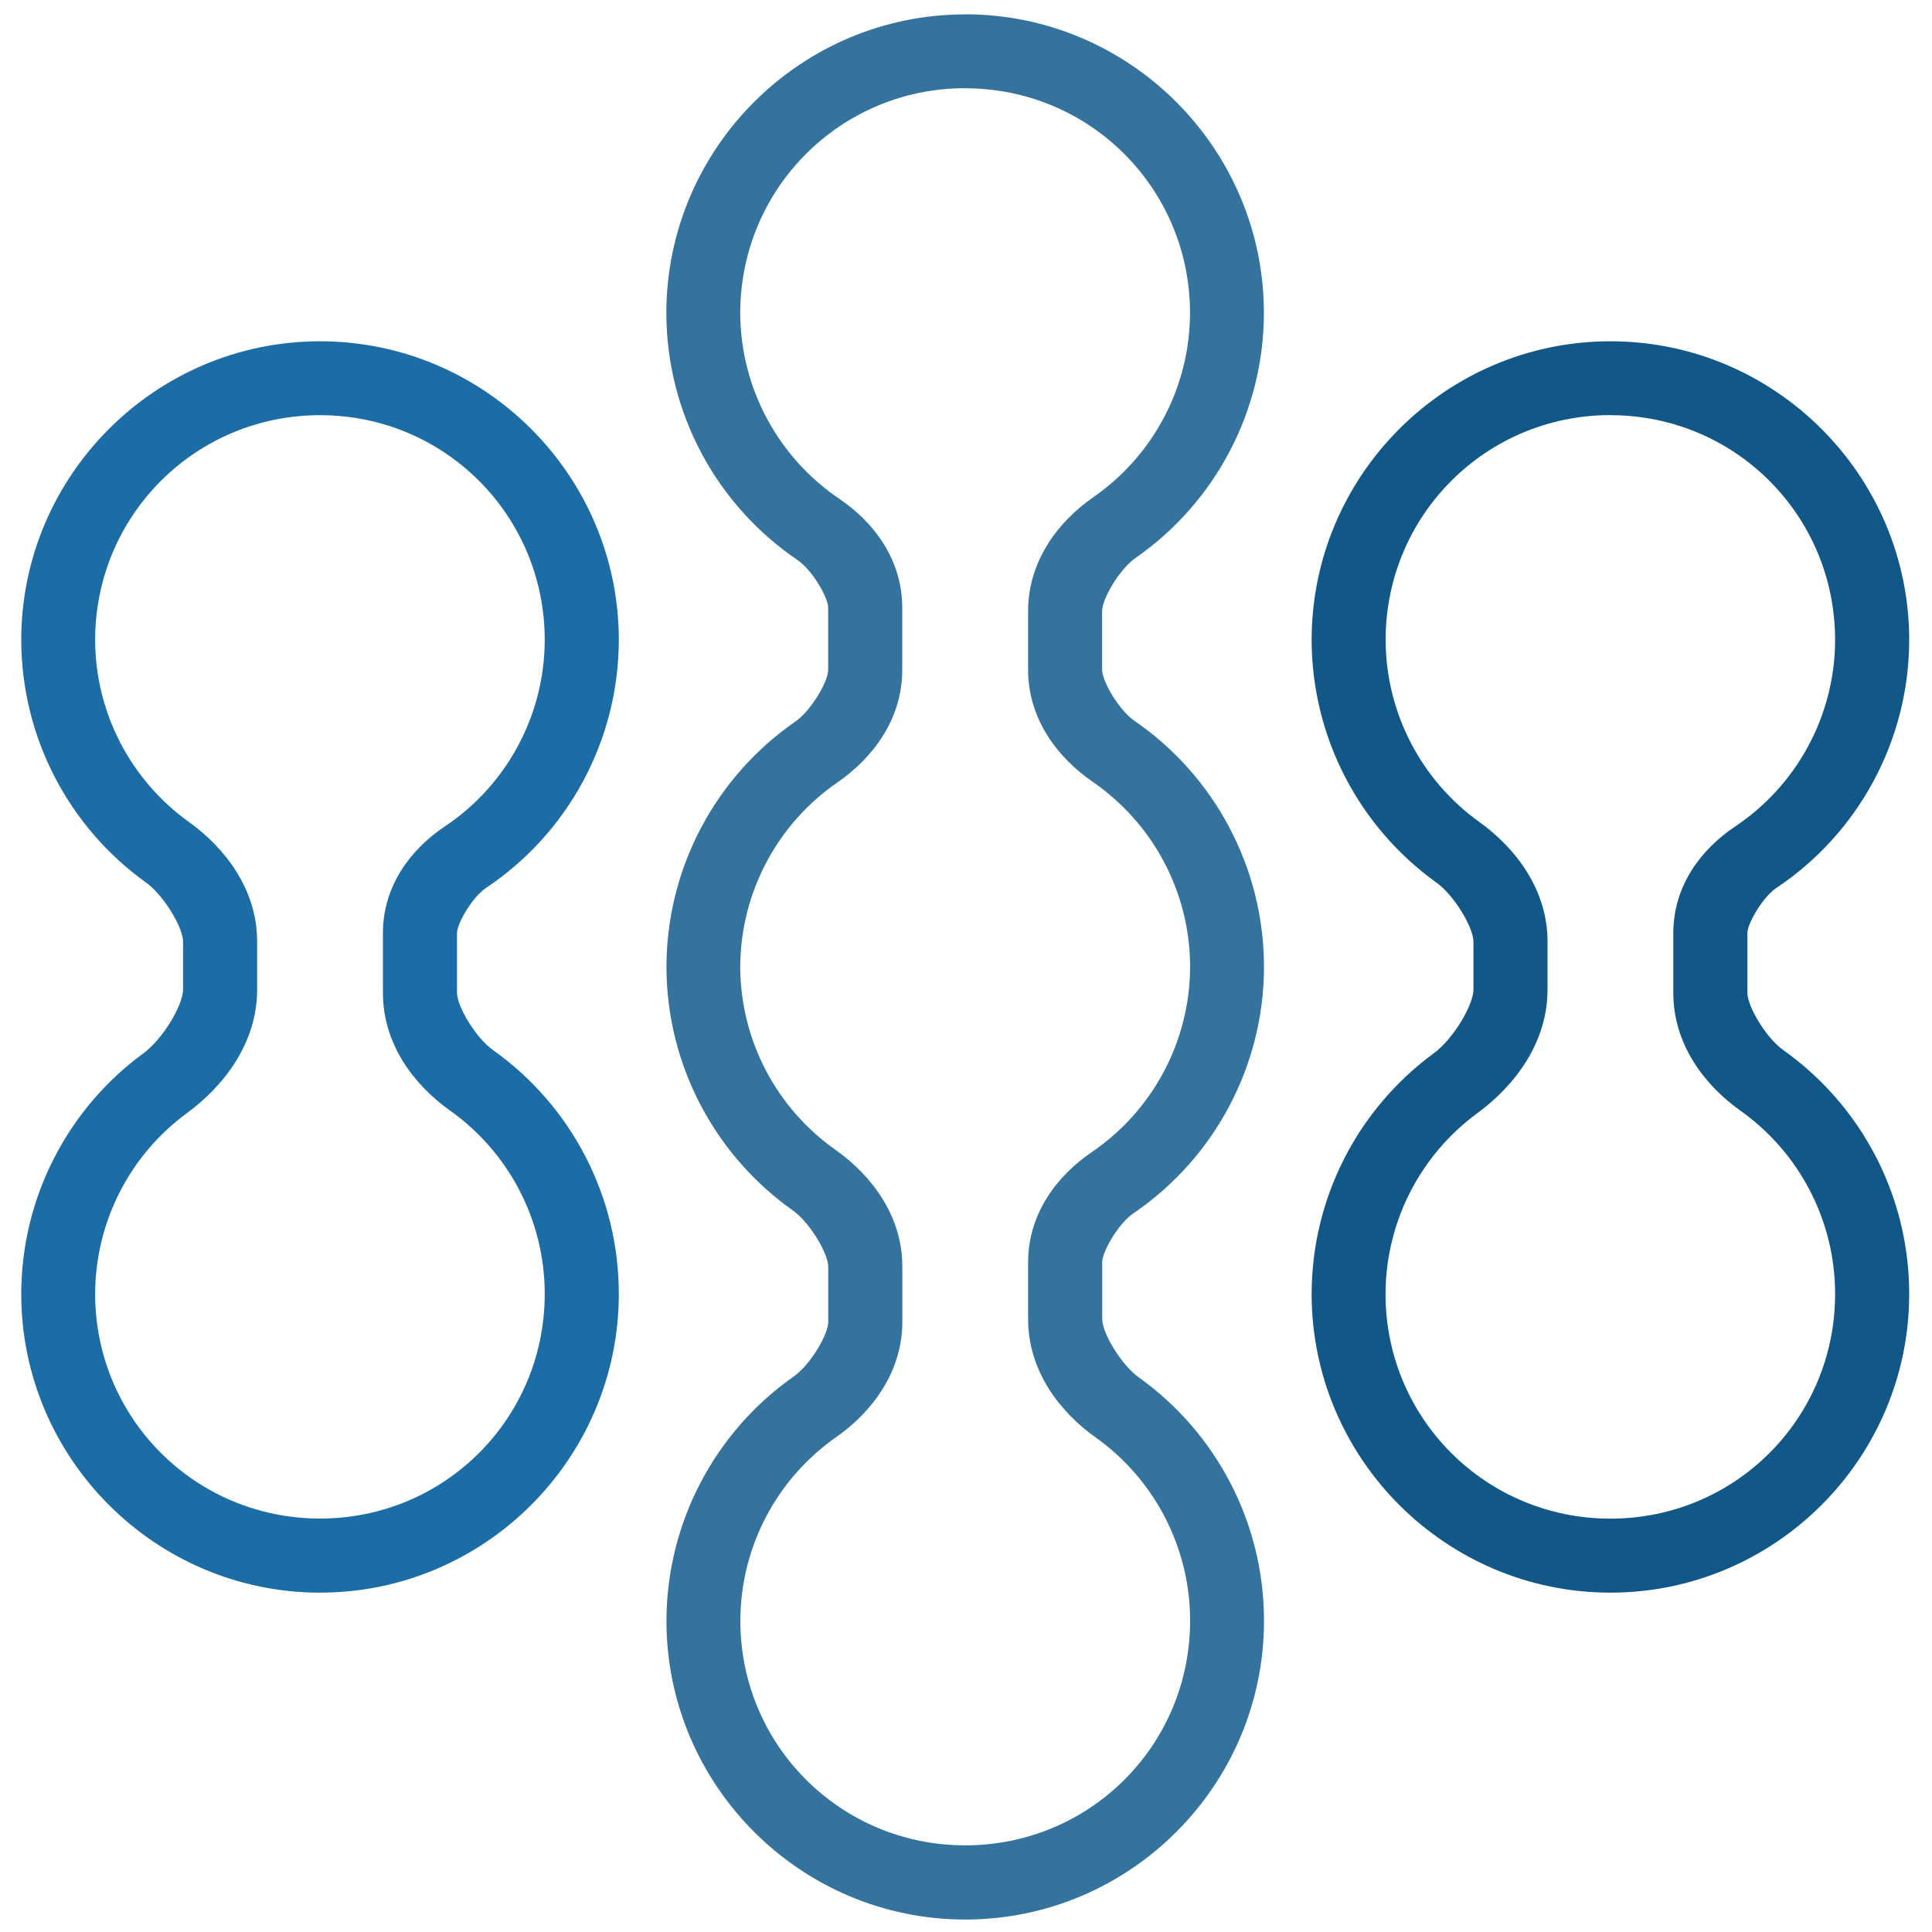 <?xml version="1.0" encoding="UTF-8" standalone="no"?>
<!-- Created with Inkscape (http://www.inkscape.org/) -->

<svg
   width="20"
   height="20"
   viewBox="0 0 20 20"
   version="1.1"
   id="svg1"
   xml:space="preserve"
   xmlns="http://www.w3.org/2000/svg"
   xmlns:svg="http://www.w3.org/2000/svg"><defs
     id="defs1" /><path
     style="fill:#115788;fill-opacity:1;stroke:none;stroke-width:0.953;stroke-linecap:round;stroke-miterlimit:2.3;-inkscape-stroke:none;paint-order:markers fill stroke"
     d="m 16.671,3.533 c -1.704,1.024e-4 -3.093,1.389 -3.093,3.093 0.002,1.008 0.493,1.937 1.29,2.509 0.186,0.133 0.385,0.466 0.385,0.614 v 0.493 c 0,0.164 -0.211,0.516 -0.411,0.662 -0.782,0.573 -1.262,1.492 -1.264,2.488 v 0.002 c 1.02e-4,1.704 1.389,3.093 3.093,3.093 1.704,-1.03e-4 3.093,-1.389 3.093,-3.093 1.02e-4,-1.015 -0.496,-1.951 -1.303,-2.523 -0.179,-0.127 -0.372,-0.452 -0.372,-0.594 V 9.659 c 0,-0.1 0.16,-0.374 0.3,-0.467 0.847,-0.565 1.373,-1.523 1.375,-2.566 -1.02e-4,-1.704 -1.389,-3.093 -3.093,-3.093 z m 0,0.765 c 1.29,7.77e-5 2.326,1.038 2.326,2.328 -0.002,0.786 -0.399,1.505 -1.035,1.93 -0.351,0.234 -0.64,0.613 -0.64,1.104 v 0.618 c 0,0.534 0.324,0.956 0.694,1.219 0.606,0.43 0.981,1.133 0.981,1.898 -7.8e-5,1.29 -1.037,2.326 -2.326,2.326 -1.29,-7.7e-5 -2.328,-1.037 -2.328,-2.326 0.002,-0.751 0.363,-1.441 0.951,-1.872 0.38,-0.279 0.726,-0.723 0.726,-1.28 V 9.748 c 0,-0.541 -0.332,-0.97 -0.705,-1.238 -0.599,-0.429 -0.969,-1.126 -0.971,-1.885 7.8e-5,-1.29 1.038,-2.328 2.328,-2.328 z"
     id="circle4" /><path
     style="fill:#35739f;fill-opacity:1;stroke:none;stroke-width:0.953;stroke-linecap:round;stroke-miterlimit:2.3;-inkscape-stroke:none;paint-order:markers fill stroke"
     d="m 9.991,0.149 c -1.704,1.026e-4 -3.093,1.389 -3.093,3.093 0.002,1.037 0.522,1.99 1.36,2.557 0.147,0.1 0.315,0.383 0.315,0.491 V 6.935 c 0,0.122 -0.178,0.423 -0.339,0.534 C 7.411,8.038 6.901,8.981 6.899,10.008 v 0.002 c 0.002,1.015 0.501,1.949 1.308,2.52 0.176,0.125 0.367,0.446 0.367,0.584 v 0.569 c 0,0.133 -0.186,0.446 -0.357,0.566 -0.813,0.57 -1.315,1.508 -1.318,2.527 v 0.002 c 1.025e-4,1.704 1.389,3.093 3.093,3.093 1.704,2.08e-4 3.093,-1.389 3.093,-3.093 2.6e-5,-1.013 -0.494,-1.947 -1.297,-2.52 -0.182,-0.13 -0.378,-0.459 -0.378,-0.603 v -0.588 c 0,-0.113 0.17,-0.403 0.322,-0.506 0.834,-0.567 1.351,-1.518 1.353,-2.551 C 13.084,8.979 12.572,8.031 11.744,7.462 11.585,7.353 11.409,7.054 11.409,6.934 V 6.325 c 0,-0.127 0.181,-0.434 0.346,-0.549 0.819,-0.569 1.327,-1.511 1.329,-2.535 -1.03e-4,-1.704 -1.389,-3.093 -3.093,-3.093 z m 0,0.765 C 11.281,0.913 12.319,1.952 12.319,3.241 12.317,4.012 11.934,4.72 11.318,5.147 10.955,5.399 10.643,5.807 10.643,6.325 V 6.934 c 0,0.512 0.308,0.911 0.668,1.159 0.622,0.428 1.008,1.139 1.009,1.915 -0.002,0.779 -0.393,1.494 -1.02,1.92 -0.357,0.243 -0.657,0.635 -0.657,1.139 v 0.588 c 0,0.537 0.328,0.962 0.7,1.226 0.604,0.43 0.977,1.133 0.977,1.896 -7.7e-5,1.29 -1.038,2.326 -2.328,2.326 -1.29,-7.7e-5 -2.328,-1.037 -2.328,-2.326 0.002,-0.768 0.38,-1.472 0.992,-1.9 0.366,-0.256 0.685,-0.67 0.685,-1.195 v -0.569 c 0,-0.531 -0.323,-0.949 -0.692,-1.21 C 8.041,11.475 7.665,10.773 7.663,10.008 7.666,9.234 8.051,8.525 8.67,8.099 9.031,7.849 9.34,7.449 9.34,6.935 V 6.29 C 9.34,5.791 9.043,5.403 8.689,5.164 8.059,4.738 7.665,4.021 7.663,3.24 7.664,1.951 8.702,0.913 9.991,0.913 Z"
     id="circle1" /><path
     style="fill:#1c6da6;fill-opacity:1;stroke:none;stroke-width:0.953;stroke-linecap:round;stroke-miterlimit:2.3;-inkscape-stroke:none;paint-order:markers fill stroke"
     d="m 3.313,3.533 c -1.704,1.024e-4 -3.093,1.389 -3.093,3.093 0.002,1.008 0.493,1.937 1.29,2.509 0.186,0.133 0.385,0.466 0.385,0.614 v 0.493 c 0,0.164 -0.211,0.516 -0.411,0.662 -0.782,0.573 -1.262,1.492 -1.264,2.488 v 0.002 c 1.0195e-4,1.704 1.389,3.093 3.093,3.093 1.704,-1.02e-4 3.093,-1.389 3.093,-3.093 C 6.406,12.378 5.91,11.442 5.103,10.87 4.924,10.743 4.731,10.418 4.731,10.277 V 9.659 c 0,-0.1 0.16,-0.374 0.3,-0.467 C 5.878,8.627 6.404,7.669 6.406,6.626 6.406,4.922 5.017,3.533 3.313,3.533 Z m 0,0.765 c 1.29,7.77e-5 2.326,1.038 2.326,2.328 C 5.637,7.411 5.241,8.131 4.605,8.555 4.254,8.789 3.964,9.169 3.964,9.659 v 0.618 c 0,0.534 0.324,0.956 0.694,1.219 0.606,0.43 0.981,1.133 0.981,1.898 -7.81e-5,1.29 -1.037,2.326 -2.326,2.326 -1.29,-7.7e-5 -2.328,-1.037 -2.328,-2.326 0.002,-0.751 0.363,-1.441 0.951,-1.872 0.38,-0.279 0.726,-0.723 0.726,-1.28 V 9.748 c 0,-0.541 -0.332,-0.97 -0.705,-1.238 C 1.358,8.081 0.987,7.385 0.985,6.626 0.985,5.336 2.023,4.298 3.313,4.298 Z"
     id="path8" /></svg>
